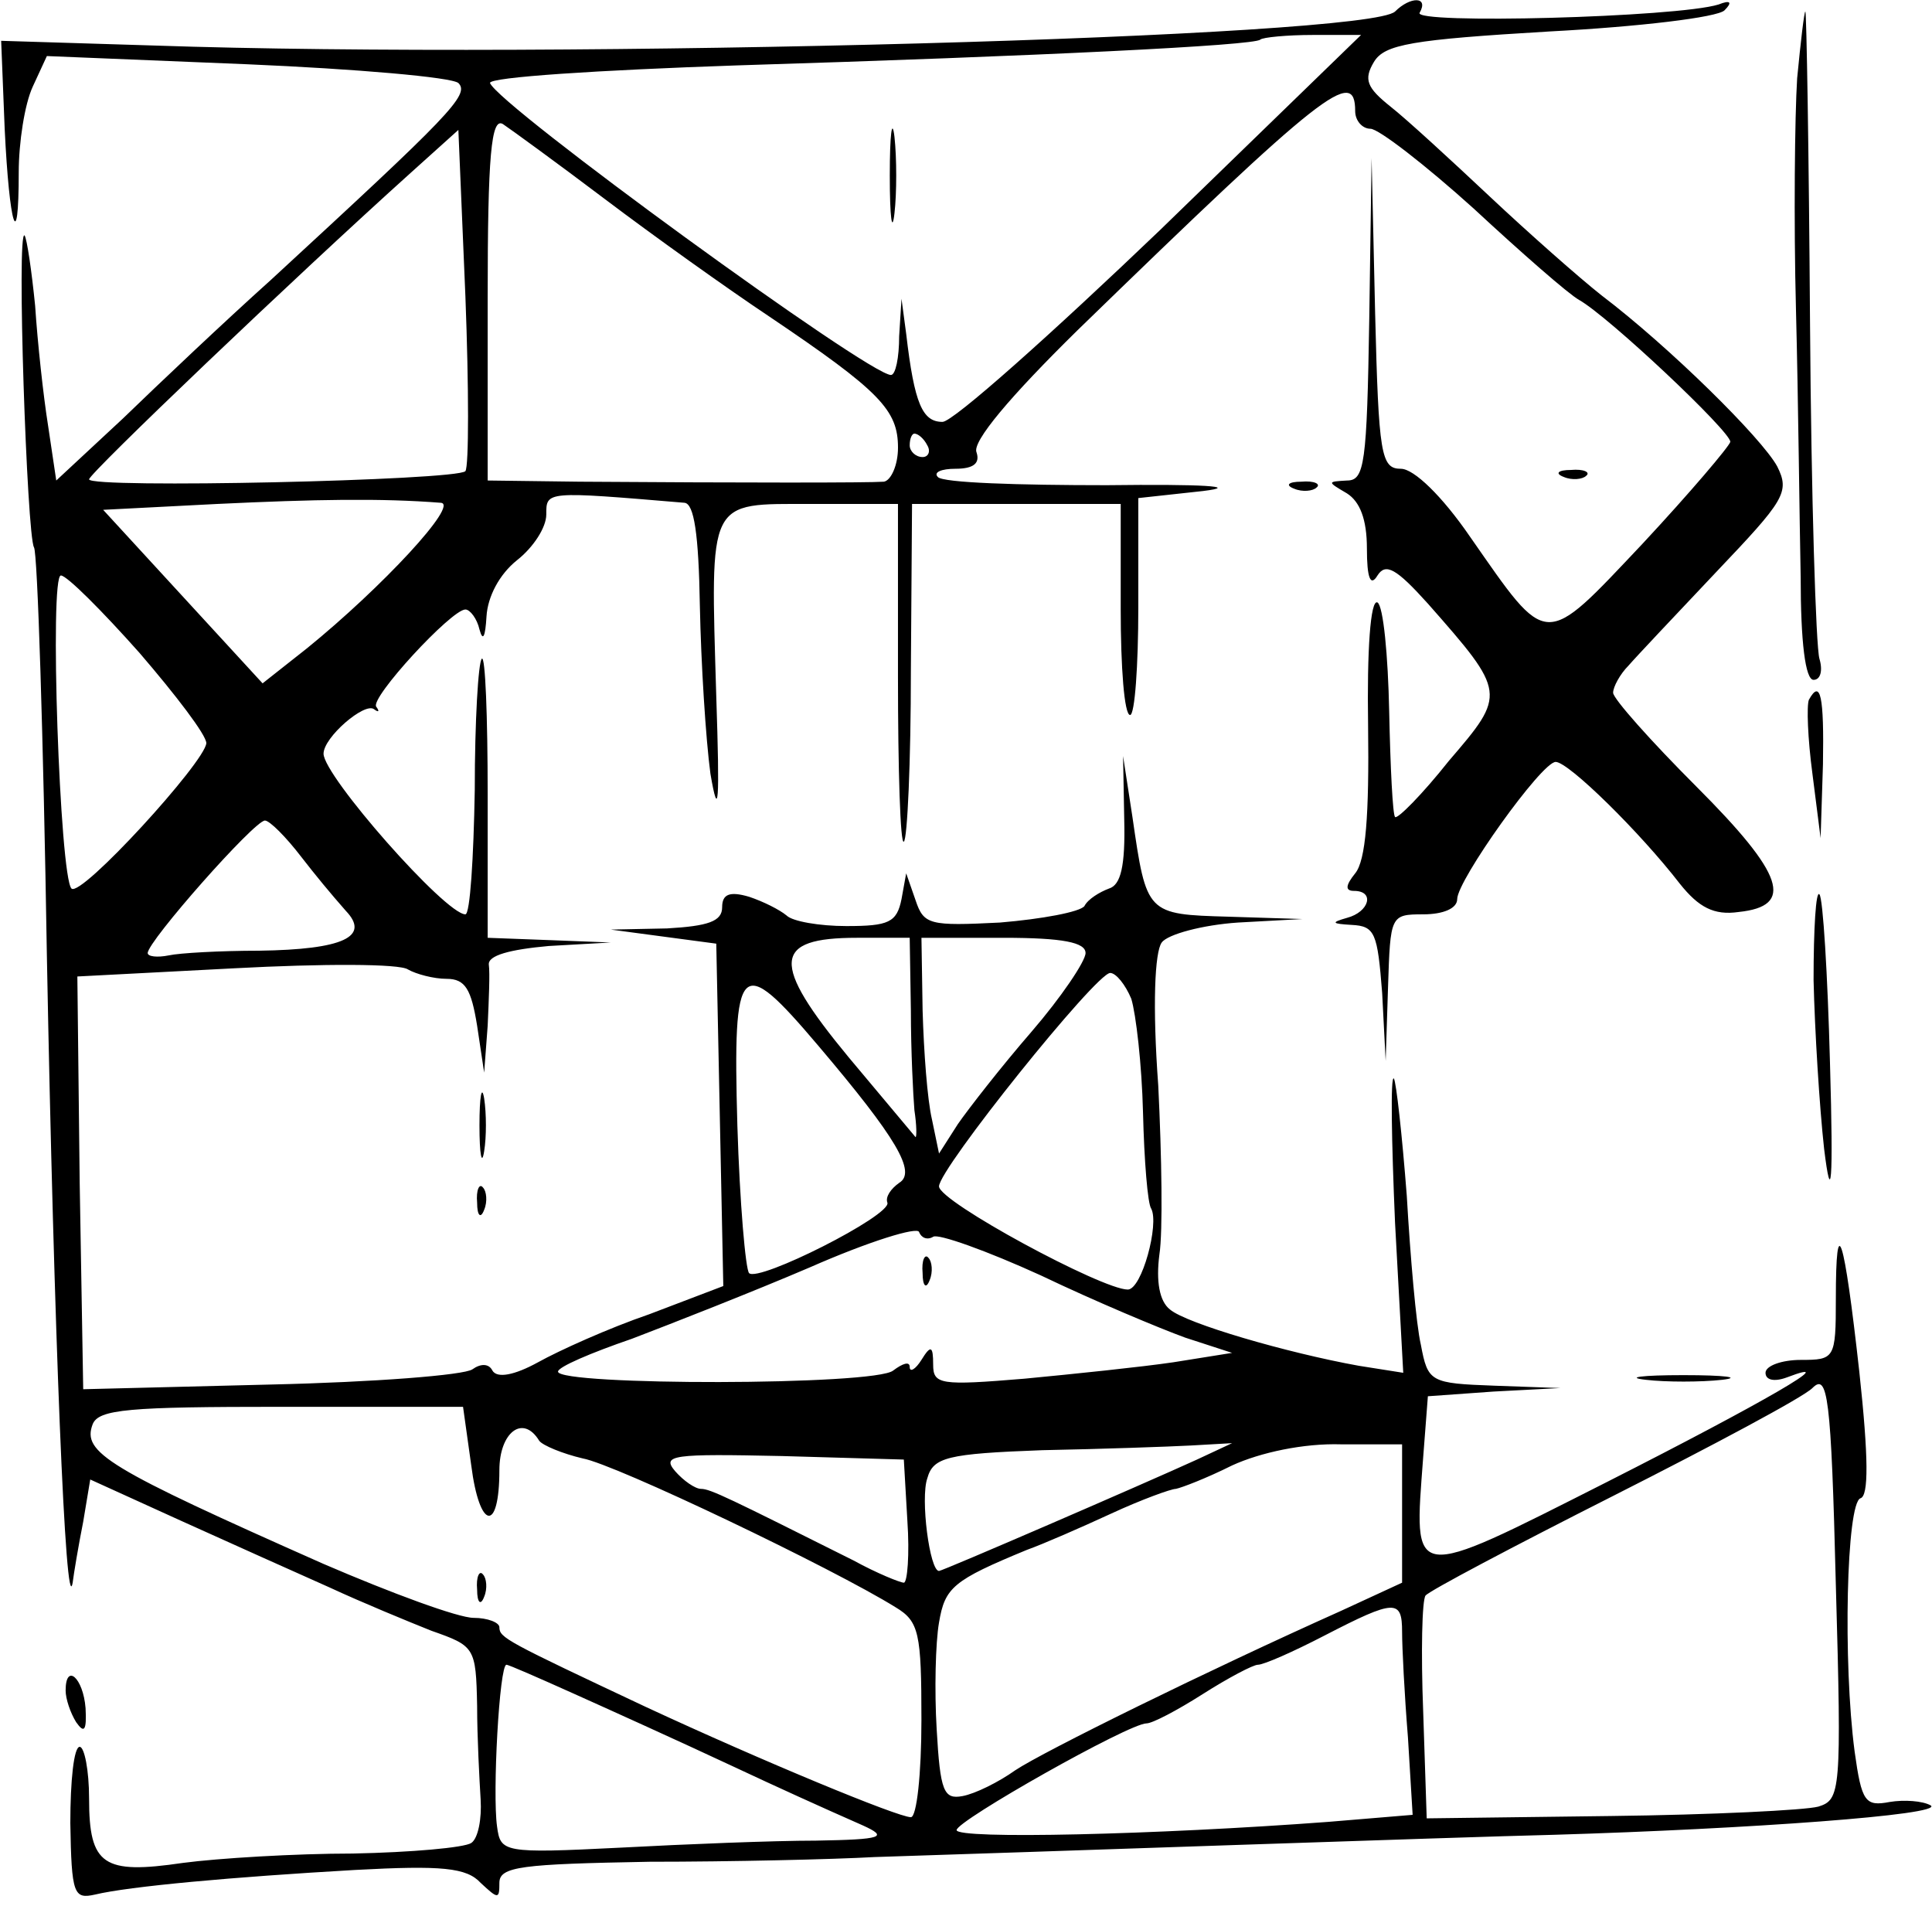 <?xml version="1.0" encoding="iso-8859-1"?>
<!-- Generator: Adobe Illustrator 19.0.0, SVG Export Plug-In . SVG Version: 6.00 Build 0)  -->
<svg version="1.2" baseProfile="tiny" id="Layer_1" xmlns="http://www.w3.org/2000/svg" xmlns:xlink="http://www.w3.org/1999/xlink"
	 x="0px" y="0px" viewBox="-247 371.89 100 99" xml:space="preserve">
<title>face_00124</title>
<path d="M-174.792,372.485c-1.335,1.335-43.083,2.488-64.26,1.76l-7.888-0.243l0.182,4.551c0.242,5.037,0.728,6.614,0.728,2.245
	c0-1.517,0.303-3.52,0.728-4.43l0.728-1.577l10.376,0.425c5.644,0.242,10.559,0.667,10.923,0.97
	c0.606,0.607-0.425,1.639-9.709,10.195c-2.367,2.124-5.765,5.34-7.646,7.16l-3.458,3.216l-0.425-2.852
	c-0.243-1.517-0.546-4.308-0.668-6.19c-0.182-1.82-0.424-3.458-0.546-3.64c-0.425-0.364,0.122,15.534,0.486,16.14
	c0.182,0.243,0.485,9.77,0.667,21.117c0.364,19.357,0.971,34.527,1.335,32.464c0.06-0.486,0.304-1.942,0.546-3.156l0.364-2.184
	l4.673,2.124c2.548,1.153,6.068,2.73,7.706,3.459c1.699,0.788,4.065,1.76,5.28,2.245c2.244,0.789,2.305,0.85,2.366,3.883
	c0,1.639,0.12,3.823,0.182,4.855c0.06,0.97-0.122,2.002-0.486,2.245c-0.364,0.242-3.094,0.485-6.128,0.546
	c-2.974,0-6.979,0.243-8.799,0.485c-4.126,0.607-4.854,0.122-4.854-3.337c0-1.456-0.243-2.67-0.486-2.67
	c-0.303,0-0.485,1.76-0.485,3.944c0.06,3.702,0.182,3.944,1.274,3.702c1.76-0.425,7.1-0.91,13.47-1.275
	c4.491-0.242,5.765-0.121,6.494,0.668c0.91,0.85,0.97,0.85,0.97,0s1.153-0.971,7.767-1.092c4.248,0,9.466-0.122,11.651-0.243
	c7.767-0.243,30.158-1.032,35.194-1.153c10.073-0.303,20.146-1.032,19.478-1.517c-0.424-0.243-1.395-0.303-2.123-0.182
	c-1.275,0.243-1.457,0-1.82-2.61c-0.608-4.611-0.426-12.863,0.303-13.106c0.424-0.121,0.424-2.063-0.061-6.554
	c-0.789-7.099-1.214-8.434-1.214-3.762c0,3.095-0.06,3.156-1.82,3.156c-0.971,0-1.82,0.303-1.82,0.667
	c0,0.364,0.424,0.486,1.092,0.243c3.034-1.153-1.153,1.274-9.284,5.4c-10.316,5.219-10.012,5.219-9.527-1.274l0.243-3.155
	l3.398-0.243l3.459-0.182l-3.399-0.121c-3.337-0.122-3.458-0.182-3.822-2.124c-0.243-1.032-0.546-4.551-0.728-7.706
	c-0.243-3.156-0.547-5.886-0.668-6.068c-0.182-0.182-0.121,3.216,0.06,7.463l0.425,7.767l-2.305-0.364
	c-3.702-0.667-8.92-2.184-9.77-2.913c-0.546-0.424-0.728-1.456-0.546-2.851c0.182-1.153,0.121-5.098-0.06-8.738
	c-0.304-4.127-0.183-6.918,0.181-7.403c0.304-0.425,2.124-0.91,3.945-1.032l3.337-0.182l-3.823-0.121
	c-4.247-0.122-4.247-0.122-4.976-5.158l-0.485-3.155l0.06,3.276c0.061,2.428-0.181,3.398-0.788,3.58
	c-0.486,0.183-1.092,0.547-1.274,0.91c-0.243,0.304-2.185,0.668-4.37,0.85c-3.64,0.182-3.943,0.122-4.368-1.153l-0.486-1.395
	l-0.242,1.335c-0.243,1.213-0.668,1.395-2.852,1.395c-1.396,0-2.792-0.242-3.095-0.546c-0.364-0.303-1.214-0.728-1.942-0.97
	c-1.031-0.304-1.395-0.122-1.395,0.545c0,0.729-0.729,0.971-2.852,1.093l-2.913,0.06l2.73,0.364l2.731,0.364l0.182,8.86l0.182,8.859
	l-3.823,1.456c-2.123,0.728-4.672,1.881-5.764,2.488c-1.214,0.668-2.124,0.85-2.367,0.425c-0.182-0.364-0.606-0.364-1.031-0.06
	c-0.425,0.303-5.097,0.667-10.437,0.788l-9.709,0.243l-0.182-10.68l-0.121-10.68l8.13-0.424c4.552-0.243,8.557-0.243,8.981,0.06
	c0.425,0.243,1.335,0.486,2.003,0.486c0.97,0,1.274,0.546,1.578,2.427l0.364,2.427l0.182-2.427c0.06-1.335,0.121-2.73,0.06-3.155
	c-0.06-0.486,1.093-0.79,3.095-0.971l3.216-0.182l-3.155-0.122l-3.216-0.121v-7.403c0-4.065-0.122-7.22-0.304-7.039
	c-0.182,0.182-0.364,3.216-0.364,6.796c-0.06,3.52-0.243,6.432-0.485,6.432c-1.032,0-7.342-7.16-7.342-8.313
	c0-0.85,2.123-2.67,2.609-2.305c0.242,0.182,0.303,0.12,0.121-0.122c-0.364-0.425,3.884-5.036,4.612-5.036
	c0.242,0,0.607,0.485,0.728,1.031c0.182,0.668,0.303,0.364,0.364-0.667c0.06-1.032,0.667-2.185,1.578-2.913
	c0.85-0.667,1.517-1.699,1.517-2.366c0-1.214-0.061-1.214,7.16-0.607c0.485,0.06,0.728,1.578,0.789,5.34
	c0.06,2.973,0.303,6.857,0.546,8.677c0.425,2.488,0.485,1.517,0.303-4.005c-0.303-10.315-0.485-9.951,4.915-9.951h4.49v8.919
	c0,4.854,0.122,8.737,0.304,8.555c0.182-0.121,0.364-4.126,0.364-8.859l0.06-8.616h10.801v5.46c0,2.974,0.183,5.462,0.486,5.462
	c0.243,0,0.425-2.549,0.425-5.583v-5.643l3.337-0.364c2.003-0.243,0-0.364-4.975-0.303c-4.551,0-8.496-0.122-8.738-0.425
	c-0.243-0.243,0.182-0.425,0.91-0.425c0.97,0,1.274-0.303,1.092-0.85c-0.243-0.545,1.76-2.912,5.219-6.31
	c12.803-12.439,14.38-13.652,14.38-11.346c0,0.485,0.365,0.91,0.79,0.91c0.424,0,2.851,1.881,5.34,4.126
	c2.487,2.306,4.914,4.43,5.46,4.733c1.517,0.85,7.828,6.796,7.828,7.343c-0.06,0.242-2.063,2.609-4.55,5.279
	c-5.159,5.46-4.855,5.46-8.92-0.364c-1.457-2.124-2.913-3.52-3.58-3.52c-1.032,0-1.154-0.728-1.336-8.07l-0.182-8.01l-0.121,8.313
	c-0.122,7.524-0.243,8.374-1.153,8.374c-1.032,0.06-1.032,0.06,0,0.667c0.667,0.425,1.031,1.335,1.031,2.852
	s0.182,2.003,0.547,1.396c0.424-0.667,0.97-0.364,2.609,1.456c4.065,4.612,4.065,4.673,1.092,8.131
	c-1.396,1.76-2.67,3.034-2.791,2.913c-0.122-0.121-0.243-2.549-0.304-5.461c-0.06-2.913-0.303-5.461-0.606-5.643
	c-0.365-0.182-0.547,2.488-0.486,6.371c0.06,4.672-0.121,6.978-0.667,7.646c-0.486,0.606-0.547,0.91-0.061,0.91
	c1.092,0,0.789,1.092-0.364,1.395c-0.85,0.243-0.789,0.304,0.243,0.365c1.213,0.06,1.335,0.424,1.577,3.519l0.182,3.52l0.122-3.823
	c0.121-3.702,0.121-3.763,1.82-3.763c1.032,0,1.76-0.303,1.76-0.788c0-0.971,4.369-7.1,5.097-7.1c0.667,0,4.369,3.64,6.432,6.31
	c0.97,1.214,1.76,1.64,3.034,1.457c2.912-0.303,2.366-1.942-2.185-6.493c-2.366-2.366-4.308-4.55-4.308-4.854
	c0-0.303,0.364-0.97,0.789-1.396c0.364-0.424,2.427-2.609,4.55-4.854c3.52-3.701,3.824-4.126,3.156-5.461
	c-0.789-1.456-5.582-6.19-9.102-8.86c-1.153-0.91-3.762-3.215-5.764-5.096c-2.003-1.883-4.308-4.005-5.158-4.673
	c-1.214-0.97-1.396-1.395-0.85-2.306c0.547-0.91,1.942-1.153,9.102-1.577c4.613-0.243,8.678-0.728,9.043-1.093
	c0.424-0.424,0.303-0.546-0.304-0.303c-2.125,0.669-15.899,1.032-15.474,0.425c0.485-0.85-0.485-0.85-1.274-0.06V372.485z
	 M-198.7,435.895c0.243-0.182,2.791,0.728,5.582,2.003c2.792,1.335,6.13,2.73,7.464,3.216l2.427,0.789l-3.034,0.485
	c-1.638,0.243-5.158,0.607-7.706,0.85c-4.369,0.364-4.733,0.303-4.733-0.729c0-0.97-0.121-1.031-0.607-0.242
	c-0.303,0.485-0.607,0.667-0.607,0.364c0-0.304-0.364-0.182-0.85,0.182c-0.91,0.789-17.354,0.789-17.354,0.06
	c0-0.242,1.7-0.97,3.823-1.699c2.063-0.788,6.25-2.427,9.224-3.701c3.034-1.335,5.582-2.124,5.643-1.82
	C-199.307,435.956-199.003,436.077-198.7,435.895L-198.7,435.895z M-185.047,447.425c-2.791,1.274-13.168,5.764-13.35,5.764
	c-0.485,0-0.97-3.762-0.606-4.794c0.303-1.092,1.031-1.274,5.946-1.456c3.095-0.06,6.554-0.182,7.706-0.243l2.124-0.121
	L-185.047,447.425z M-200.035,450.58c0.121,1.76,0,3.216-0.182,3.216c-0.182,0-1.396-0.486-2.61-1.153
	c-6.431-3.216-7.402-3.702-7.888-3.702c-0.303,0-0.91-0.424-1.335-0.91c-0.728-0.85-0.12-0.91,5.522-0.789l6.31,0.182
	C-200.218,447.424-200.035,450.58-200.035,450.58z M-199.853,424.184c0,2.124,0.121,4.43,0.182,5.158
	c0.121,0.789,0.121,1.396,0.06,1.396l-3.458-4.127c-4.066-4.915-3.944-6.189,0.425-6.189h2.73
	C-199.914,420.422-199.853,424.184-199.853,424.184z M-190.812,421.211c0,0.425-1.274,2.306-2.791,4.065
	c-1.578,1.82-3.277,4.005-3.823,4.794l-0.97,1.517l-0.365-1.76c-0.242-1.031-0.424-3.519-0.485-5.643l-0.06-3.762h4.247
	C-191.965,420.422-190.812,420.665-190.812,421.211z M-188.445,423.577c0.243,0.79,0.546,3.398,0.607,5.886
	c0.06,2.488,0.242,4.733,0.424,4.976c0.425,0.789-0.485,4.187-1.213,4.187c-1.335,0-9.77-4.551-9.77-5.34
	c0-0.91,8.131-11.044,8.86-11.044C-189.234,422.242-188.749,422.849-188.445,423.577z M-204.647,426.005
	c4.066,4.793,5.097,6.553,4.187,7.1c-0.425,0.302-0.728,0.727-0.607,1.03c0.182,0.668-6.674,4.127-7.16,3.641
	c-0.182-0.182-0.485-3.64-0.607-7.645C-209.076,421.514-208.712,421.211-204.647,426.005z M-186.867,383.711
	c-5.704,5.461-10.802,10.012-11.348,10.012c-1.031,0-1.456-0.91-1.88-4.551l-0.243-1.82l-0.122,1.941
	c0,1.093-0.182,2.003-0.425,2.003c-1.152,0-20.327-13.956-20.752-15.11c-0.06-0.303,5.643-0.667,12.743-0.91
	c15.716-0.485,26.82-1.031,27.124-1.335c0.12-0.12,1.395-0.242,2.73-0.242h2.488l-10.316,10.011L-186.867,383.711z M-215.69,382.194
	c2.488,1.881,6.31,4.612,8.495,6.068c5.764,3.883,6.675,4.854,6.675,6.796c0,0.91-0.365,1.699-0.729,1.76
	c-0.788,0.06-7.22,0.06-15.776,0l-4.733-0.061v-9.466c0-7.342,0.182-9.345,0.789-8.98
	C-220.605,378.553-218.179,380.313-215.69,382.194z M-224.185,397.91c0.97,0.06-3.034,4.369-6.918,7.524l-2.306,1.82l-4.126-4.49
	l-4.126-4.49l5.886-0.303C-230.678,397.728-227.28,397.667-224.185,397.91z M-231.406,416.235c0.739,0.954,1.507,1.885,2.305,2.791
	c1.275,1.335-0.12,2.003-4.49,2.064c-2.002,0-4.126,0.12-4.672,0.242c-0.607,0.122-1.092,0.06-1.092-0.121
	c0-0.607,5.521-6.857,6.068-6.857C-233.045,414.354-232.195,415.204-231.406,416.235L-231.406,416.235z M-152.887,465.385
	c-0.667,0.183-5.522,0.425-10.74,0.486l-9.527,0.121l-0.182-5.521c-0.121-3.095-0.06-5.765,0.121-6.008
	c0.182-0.242,4.551-2.548,9.71-5.157c5.157-2.61,9.83-5.098,10.315-5.583c0.788-0.789,0.97,0.364,1.213,10.194
	c0.304,10.74,0.243,11.105-0.91,11.469V465.385z M-174.428,456.345c0,0.788,0.121,3.215,0.303,5.46l0.243,4.005l-4.369,0.364
	c-8.92,0.668-19.235,0.91-19.235,0.425c0-0.485,8.92-5.522,9.83-5.522c0.303,0,1.577-0.667,2.912-1.517
	c1.335-0.85,2.61-1.517,2.852-1.517c0.304,0,1.82-0.667,3.459-1.517c3.64-1.88,4.005-1.88,4.005-0.182V456.345z M-222.608,447.728
	c0.425,3.337,1.456,3.52,1.456,0.243c0-1.942,1.214-2.913,2.064-1.517c0.182,0.242,1.213,0.667,2.245,0.91
	c1.699,0.303,12.985,5.704,16.201,7.706c1.214,0.728,1.335,1.335,1.335,5.825c0,2.792-0.243,5.037-0.546,5.037
	c-0.667,0-7.706-2.913-13.714-5.704c-7.22-3.398-7.585-3.58-7.585-4.126c0-0.243-0.606-0.486-1.334-0.486
	c-0.79,0-4.248-1.274-7.767-2.791c-11.226-4.976-12.5-5.765-11.954-7.22c0.303-0.79,1.88-0.911,9.77-0.911h9.404
	C-223.033,444.694-222.608,447.728-222.608,447.728z M-217.389,459.5c1.76,0.789,5.521,2.488,8.373,3.823
	c2.213,1.038,4.438,2.049,6.675,3.034c1.335,0.606,1.032,0.728-2.427,0.788c-2.184,0-6.735,0.182-10.134,0.364
	c-6.067,0.304-6.189,0.243-6.37-1.092c-0.244-1.699,0.12-8.374,0.485-8.374C-220.667,458.043-219.149,458.711-217.389,459.5z
	 M-239.78,405.677c1.88,2.184,3.459,4.247,3.459,4.672c-0.061,0.971-6.493,8.01-6.979,7.524c-0.606-0.606-1.152-16.262-0.546-16.201
	C-243.542,401.672-241.722,403.492-239.78,405.677z M-199.003,394.937c0.182,0.303,0.06,0.606-0.243,0.606
	c-0.364,0-0.668-0.303-0.668-0.606c0-0.364,0.122-0.607,0.243-0.607C-199.489,394.33-199.185,394.573-199.003,394.937z
	 M-222.911,396.272c-0.425,0.485-19.478,0.91-19.478,0.424c0-0.303,10.619-10.437,16.687-15.898l2.427-2.184l0.364,8.616
	C-222.729,391.963-222.729,396.029-222.911,396.272z M-174.428,450.216v3.58l-3.156,1.456c-6.917,3.095-15.412,7.282-16.868,8.253
	c-0.85,0.606-2.064,1.213-2.731,1.335c-0.97,0.182-1.153-0.243-1.335-3.46c-0.121-2.002-0.06-4.49,0.121-5.521
	c0.304-1.82,0.728-2.185,4.551-3.762c0.85-0.304,2.792-1.153,4.37-1.881c1.577-0.728,3.094-1.275,3.337-1.275
	c0.303-0.06,1.577-0.546,2.912-1.213c1.457-0.668,3.702-1.153,5.643-1.092h3.156C-174.428,446.636-174.428,450.216-174.428,450.216z
	 M-200.945,380.98c0,2.185,0.121,3.034,0.243,1.942c0.12-1.032,0.12-2.852,0-3.944C-200.824,377.946-200.945,378.796-200.945,380.98
	z M-199.246,437.776c0,0.668,0.182,0.85,0.364,0.364c0.182-0.424,0.121-0.97-0.06-1.152
	C-199.125,436.745-199.307,437.108-199.246,437.776z M-222.304,454.16c0,0.667,0.182,0.85,0.364,0.364
	c0.182-0.425,0.121-0.97-0.061-1.153C-222.183,453.128-222.365,453.492-222.304,454.16z M-153.98,375.944
	c-0.122,1.942-0.182,7.342-0.06,12.014c0.12,4.673,0.181,10.862,0.242,13.775c0,3.398,0.243,5.34,0.667,5.34
	c0.364,0,0.486-0.486,0.304-1.093c-0.182-0.607-0.425-8.373-0.486-17.293c-0.06-8.92-0.182-16.202-0.242-16.202
	C-153.616,372.485-153.798,374.063-153.98,375.944z M-166.054,396.575c0.424,0.182,0.97,0.121,1.152-0.06
	c0.243-0.183-0.12-0.365-0.788-0.304C-166.358,396.211-166.54,396.393-166.054,396.575z M-180.011,397.182
	c0.425,0.182,0.971,0.121,1.153-0.06c0.243-0.183-0.121-0.365-0.789-0.304C-180.314,396.818-180.497,397-180.011,397.182z
	 M-153.372,408.104c-0.122,0.303-0.061,2.003,0.182,3.823l0.424,3.337l0.122-3.823
	C-152.584,407.922-152.766,407.011-153.372,408.104z M-153.13,422.607c0.061,2.609,0.304,6.553,0.546,8.737
	c0.365,2.974,0.486,1.881,0.304-4.43c-0.122-4.61-0.364-8.555-0.546-8.737C-153.008,417.934-153.13,419.937-153.13,422.607z
	 M-222.183,430.13c0,1.517,0.121,2.124,0.243,1.335c0.121-0.728,0.121-1.942,0-2.73
	C-222.062,428.006-222.183,428.613-222.183,430.13z M-222.304,434.135c0,0.667,0.182,0.85,0.364,0.364
	c0.182-0.425,0.121-0.971-0.061-1.153C-222.183,433.103-222.365,433.467-222.304,434.135z M-161.807,443.297
	c1.032,0.122,2.852,0.122,3.944,0c1.032-0.121,0.182-0.242-2.002-0.242C-162.05,443.055-162.899,443.175-161.807,443.297z
	 M-243.603,459.378c0,0.425,0.243,1.153,0.546,1.639c0.425,0.606,0.546,0.424,0.486-0.728c-0.122-1.578-1.032-2.367-1.032-0.91
	V459.378z"/>
</svg>
